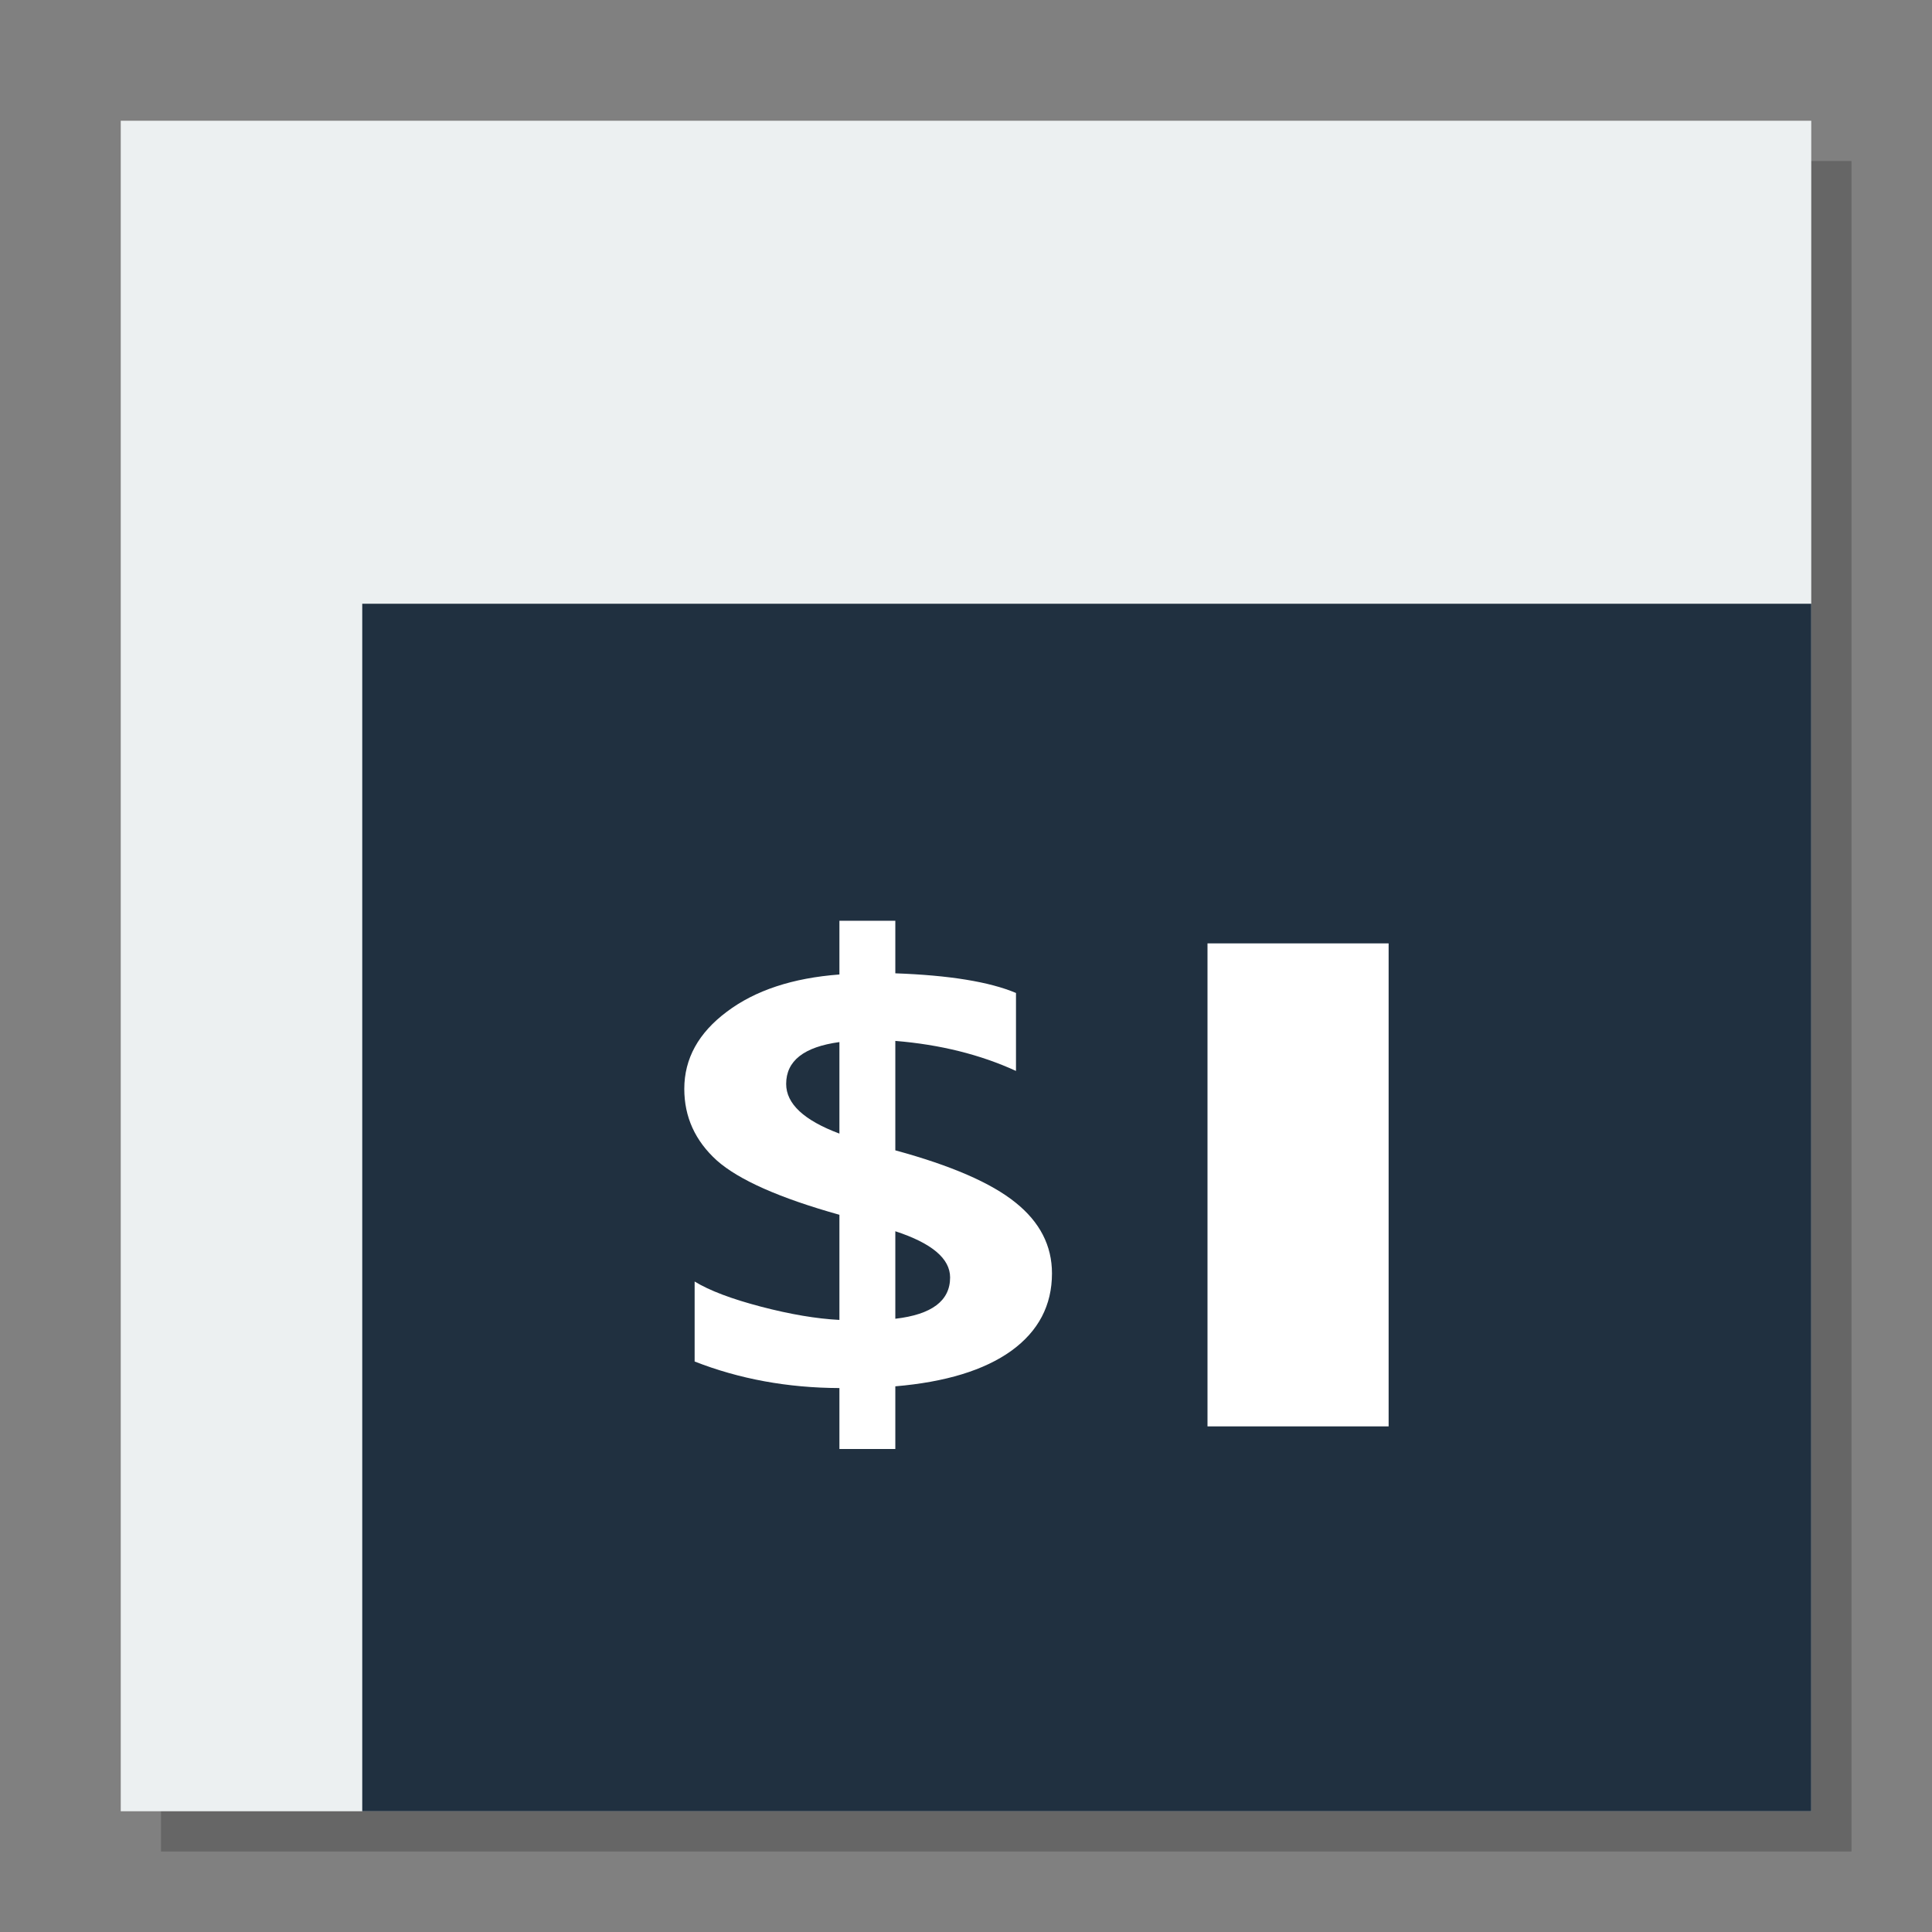 <svg width="48" version="1.1" xmlns="http://www.w3.org/2000/svg" height="48">
<rect width="100%" height="100%" fill="#808080" stroke="none"/>
<path style="opacity:.2" d="M 4,4 V 46 H 46 V 4 Z"/>
<path style="fill:#ecf0f1" d="m 3,3 v 42 l 42,0 V 3 Z"/>
<path style="fill:#203040" d="m 9,15 36,0 0,30 -36,0 Z "/>
<g style="fill:#fff">
<path style="stroke-width:1.208" d="m 22.244,34.443 v 1.557 h -1.389 v -1.514 c -1.288,-0.005 -2.487,-0.225 -3.597,-0.66 v -1.987 c 0.368,0.225 0.917,0.433 1.646,0.624 0.73,0.191 1.38,0.301 1.951,0.33 v -2.612 c -1.485,-0.416 -2.5,-0.866 -3.045,-1.349 -0.539,-0.488 -0.809,-1.081 -0.809,-1.779 0,-0.751 0.352,-1.39 1.056,-1.916 0.704,-0.531 1.637,-0.839 2.798,-0.926 v -1.335 h 1.389 v 1.306 c 1.339,0.048 2.338,0.21 2.998,0.488 v 1.937 c -0.888,-0.407 -1.887,-0.655 -2.998,-0.746 v 2.719 c 1.389,0.378 2.385,0.811 2.988,1.299 0.603,0.483 0.904,1.069 0.904,1.758 0,0.794 -0.336,1.435 -1.009,1.923 -0.673,0.483 -1.634,0.777 -2.884,0.883 z  m -1.389,-6.278 v -2.275 c -0.882,0.12 -1.323,0.466 -1.323,1.04 0,0.493 0.441,0.904 1.323,1.234 z  m 1.389,2.425 v 2.174 c 0.907,-0.105 1.361,-0.447 1.361,-1.026 0,-0.469 -0.454,-0.851 -1.361,-1.148 z "/>
<rect width="4.5" x="30" y="23.438" height="12"/>
</g>
</svg>
